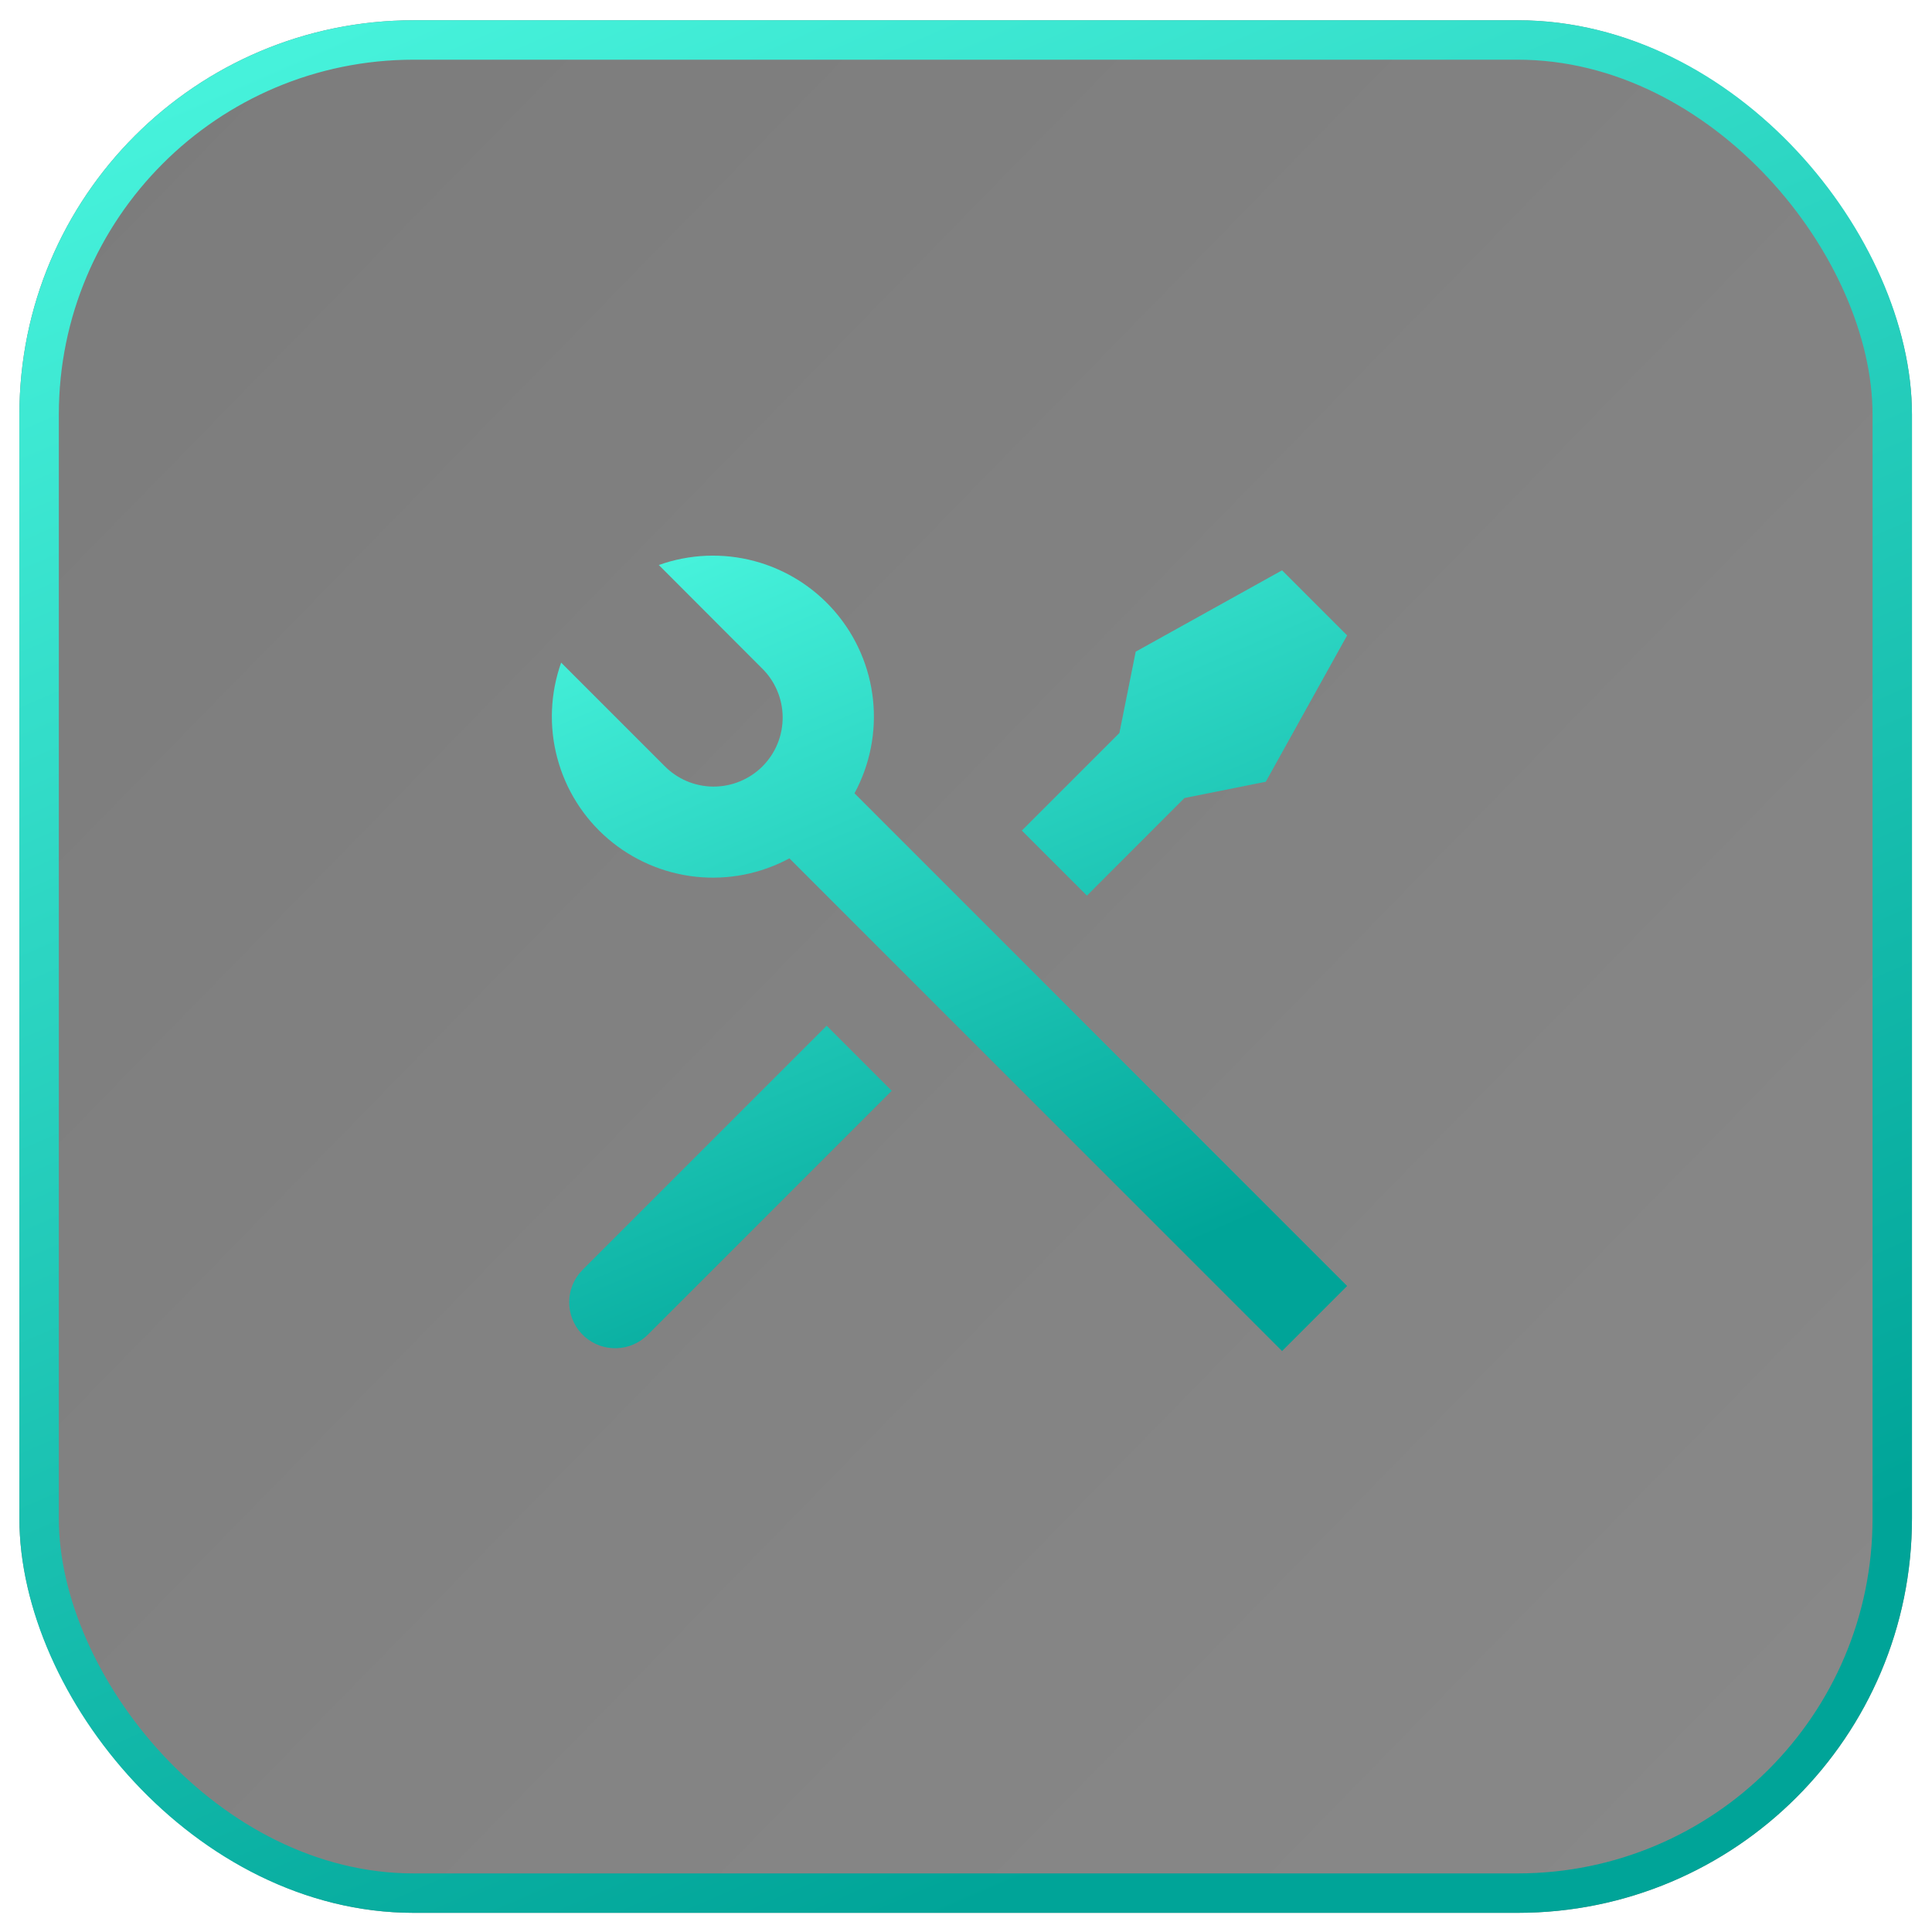 <svg width="49" height="49" viewBox="0 0 49 49" fill="none" xmlns="http://www.w3.org/2000/svg">
<g filter="url(#filter0_b_227_2508)">
<rect x="0.492" y="0.514" width="48" height="48" rx="10" fill="url(#paint0_linear_227_2508)"/>
<path d="M16.709 14.33C17.487 14.052 18.331 14.017 19.13 14.229C19.928 14.441 20.644 14.891 21.181 15.518C21.719 16.146 22.054 16.921 22.141 17.743C22.229 18.564 22.065 19.393 21.672 20.12L34.166 32.615L32.516 34.265L20.021 21.77C19.294 22.162 18.466 22.324 17.645 22.236C16.824 22.147 16.049 21.812 15.422 21.275C14.795 20.738 14.346 20.023 14.134 19.225C13.921 18.427 13.956 17.584 14.232 16.805L16.842 19.415C17.003 19.582 17.196 19.716 17.41 19.808C17.623 19.899 17.853 19.948 18.085 19.95C18.318 19.951 18.548 19.907 18.763 19.819C18.978 19.731 19.174 19.601 19.338 19.437C19.502 19.273 19.632 19.077 19.72 18.862C19.808 18.647 19.852 18.417 19.85 18.184C19.848 17.952 19.8 17.722 19.708 17.509C19.617 17.295 19.483 17.102 19.316 16.941L16.708 14.329L16.709 14.33ZM28.804 16.528L32.516 14.465L34.166 16.115L32.103 19.827L30.04 20.24L27.567 22.715L25.916 21.065L28.391 18.59L28.804 16.528ZM20.966 26.015L22.616 27.665L16.429 33.852C16.218 34.063 15.935 34.185 15.638 34.194C15.34 34.203 15.05 34.098 14.827 33.9C14.605 33.702 14.466 33.426 14.44 33.129C14.415 32.832 14.503 32.537 14.688 32.303L14.779 32.202L20.966 26.015Z" fill="url(#paint1_linear_227_2508)"/>
<rect x="0.992" y="1.014" width="47" height="47" rx="9.5" stroke="url(#paint2_linear_227_2508)"/>
</g>
<defs>
<filter id="filter0_b_227_2508" x="-3.508" y="-3.486" width="56" height="56" filterUnits="userSpaceOnUse" color-interpolation-filters="sRGB">
<feFlood flood-opacity="0" result="BackgroundImageFix"/>
<feGaussianBlur in="BackgroundImageFix" stdDeviation="2"/>
<feComposite in2="SourceAlpha" operator="in" result="effect1_backgroundBlur_227_2508"/>
<feBlend mode="normal" in="SourceGraphic" in2="effect1_backgroundBlur_227_2508" result="shape"/>
</filter>
<linearGradient id="paint0_linear_227_2508" x1="5.029" y1="3.242" x2="48.492" y2="45.7" gradientUnits="userSpaceOnUse">
<stop stop-color="#1E1E1E" stop-opacity="0.58"/>
<stop offset="1" stop-color="#333333" stop-opacity="0.58"/>
</linearGradient>
<linearGradient id="paint1_linear_227_2508" x1="15.669" y1="14.944" x2="24.083" y2="34.264" gradientUnits="userSpaceOnUse">
<stop stop-color="#46F2DB"/>
<stop offset="1" stop-color="#00A498"/>
</linearGradient>
<linearGradient id="paint2_linear_227_2508" x1="4.474" y1="2.54" x2="24.492" y2="48.514" gradientUnits="userSpaceOnUse">
<stop stop-color="#46F2DB"/>
<stop offset="1" stop-color="#00A498"/>
</linearGradient>
</defs>
</svg>
